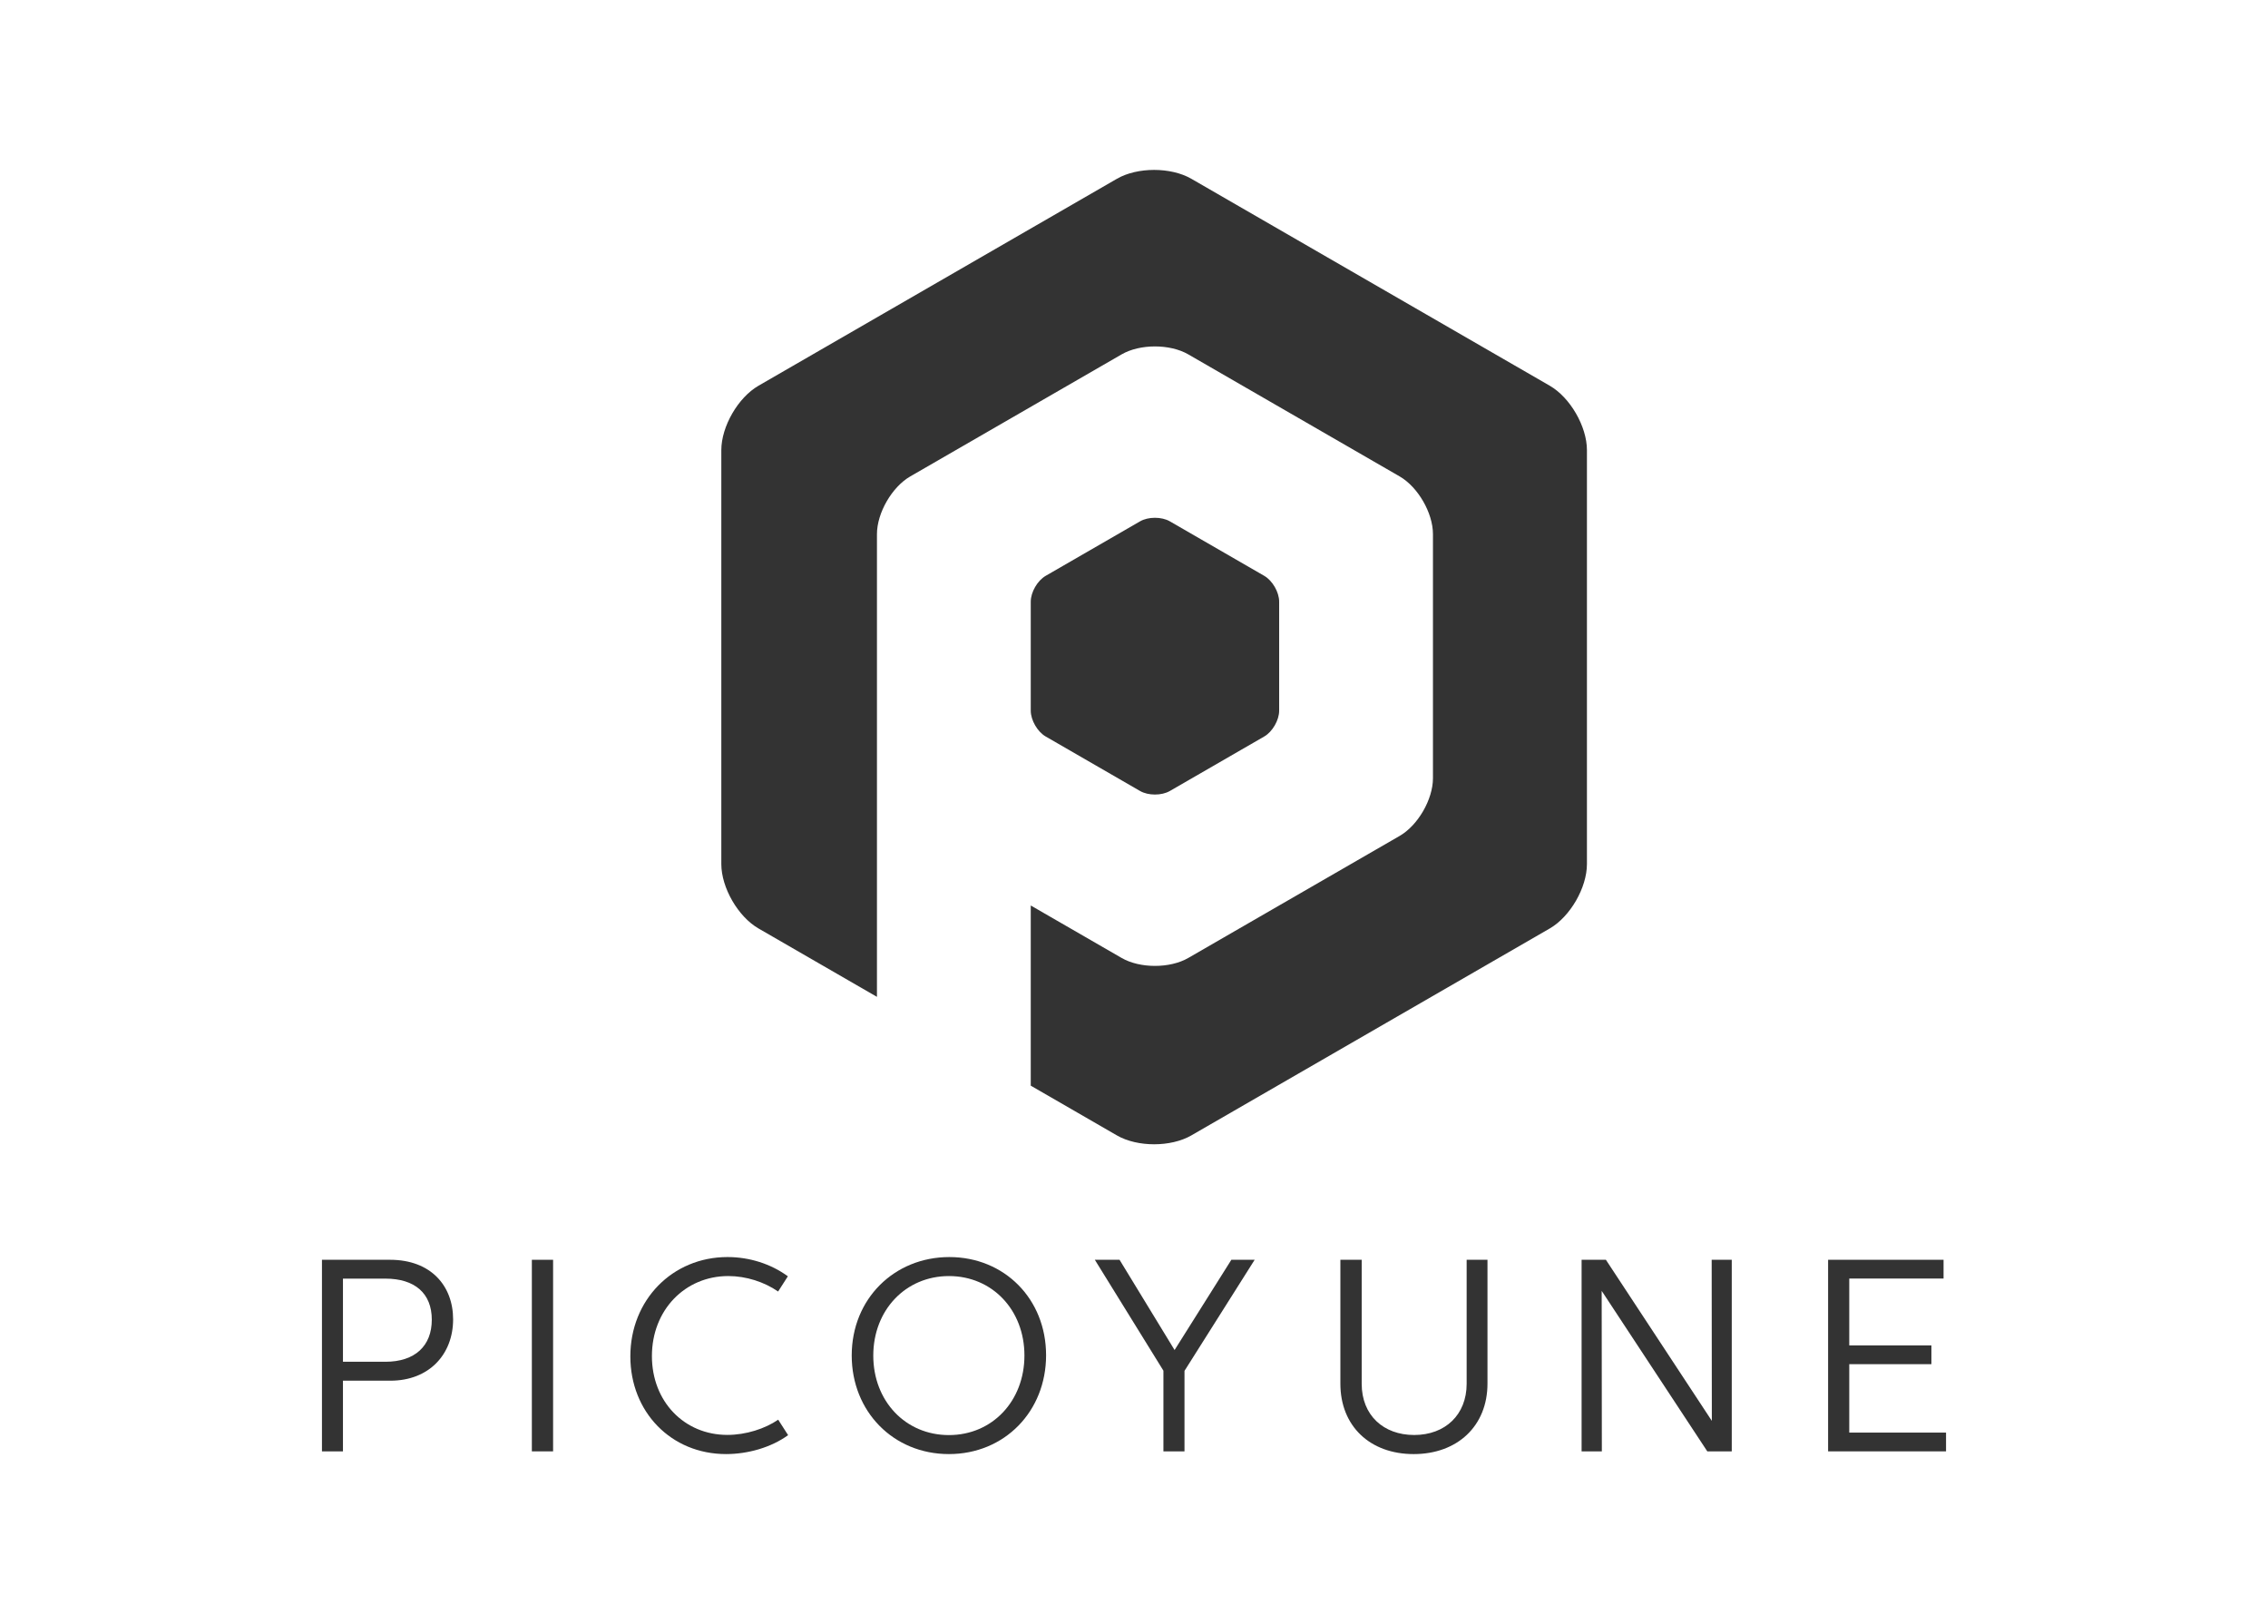 <?xml version="1.0" encoding="utf-8"?>
<!-- Generator: Adobe Illustrator 16.0.0, SVG Export Plug-In . SVG Version: 6.00 Build 0)  -->
<!DOCTYPE svg PUBLIC "-//W3C//DTD SVG 1.1//EN" "http://www.w3.org/Graphics/SVG/1.1/DTD/svg11.dtd">
<svg version="1.1" id="Layer_1" xmlns="http://www.w3.org/2000/svg" xmlns:xlink="http://www.w3.org/1999/xlink" x="0px" y="0px"
	 width="500px" height="358px" viewBox="0 0 500 358" enable-background="new 0 0 500 358" xml:space="preserve">
<g>
	<defs>
		<rect id="SVGID_1_" width="500" height="358"/>
	</defs>
	<clipPath id="SVGID_2_">
		<use xlink:href="#SVGID_1_"  overflow="visible"/>
	</clipPath>
	<path clip-path="url(#SVGID_2_)" fill="#333333" d="M349.854,99.232c0-5.208-3.689-11.599-8.199-14.203l-79.018-45.62
		c-4.51-2.604-11.89-2.604-16.4,0l-79.016,45.62c-4.51,2.604-8.2,8.995-8.2,14.203v91.24c0,5.208,3.69,11.6,8.2,14.203
		l26.111,15.076v-48.196v-18.2V117.74c0-4.663,3.303-10.385,7.341-12.716l46.606-26.908c4.038-2.331,10.644-2.331,14.682,0
		l46.606,26.908c4.038,2.331,7.341,8.053,7.341,12.716v53.816c0,4.662-3.303,10.384-7.341,12.715l-46.606,26.908
		c-4.038,2.331-10.645,2.331-14.682,0l-20.04-11.57v39.719l18.998,10.97c4.51,2.604,11.89,2.604,16.4,0l79.018-45.621
		c4.51-2.604,8.199-8.995,8.199-14.203V99.232z"/>
	<path clip-path="url(#SVGID_2_)" fill="#333333" d="M230.519,162.349l20.822,12.022c1.804,1.041,4.756,1.041,6.559,0l20.822-12.022
		c1.804-1.041,3.279-3.598,3.279-5.681v-24.043c0-2.083-1.476-4.639-3.279-5.68l-20.822-12.022c-1.803-1.041-4.755-1.041-6.559,0
		l-20.822,12.022c-1.804,1.041-3.28,3.597-3.28,5.68v20.73v3.316C227.24,158.753,228.715,161.308,230.519,162.349"/>
	<path clip-path="url(#SVGID_2_)" fill="#333333" d="M85.992,277.711H70.979v42.231h4.628v-15.577h10.439
		c8.6,0,13.847-5.85,13.847-13.52C99.894,283.467,95.01,277.711,85.992,277.711 M84.954,300.193h-9.346v-18.329h9.346
		c6.486,0,10.239,3.225,10.239,9.056C95.192,296.695,91.495,300.193,84.954,300.193"/>
	<rect x="117.252" y="277.711" clip-path="url(#SVGID_2_)" fill="#333333" width="4.682" height="42.231"/>
	<path clip-path="url(#SVGID_2_)" fill="#333333" d="M160.355,316.316c-9.51,0-16.634-7.36-16.634-17.382
		c0-10.13,7.288-17.636,16.835-17.636c3.953,0,7.925,1.294,10.986,3.408l2.149-3.354c-3.753-2.751-8.49-4.244-13.299-4.244
		c-12.152,0-21.426,9.456-21.426,21.898c0,12.226,8.964,21.536,21.097,21.536c4.811,0,9.948-1.458,13.683-4.173l-2.186-3.407
		C168.664,314.95,164.456,316.316,160.355,316.316"/>
	<path clip-path="url(#SVGID_2_)" fill="#333333" d="M209.284,277.109c-12.115,0-21.516,9.201-21.516,21.698
		c0,12.335,9.164,21.735,21.425,21.735c12.243,0,21.425-9.382,21.425-21.79C230.618,286.328,221.417,277.109,209.284,277.109
		 M209.192,316.354c-9.602,0-16.67-7.524-16.67-17.527c0-10.002,7.105-17.527,16.688-17.527c9.547,0,16.634,7.489,16.634,17.509
		C225.845,308.811,218.794,316.354,209.192,316.354"/>
	<polygon clip-path="url(#SVGID_2_)" fill="#333333" points="258.947,297.605 246.813,277.71 241.365,277.71 256.487,302.16 
		256.487,319.942 261.133,319.942 261.133,302.197 276.601,277.71 271.463,277.71 	"/>
	<path clip-path="url(#SVGID_2_)" fill="#333333" d="M323.336,305.039c0,6.832-4.72,11.296-11.569,11.296
		c-6.778,0-11.57-4.355-11.57-11.296v-27.328h-4.699v27.31c0,9.347,6.522,15.523,16.159,15.523c9.62,0,16.271-6.177,16.271-15.541
		v-27.292h-4.592V305.039z"/>
	<polygon clip-path="url(#SVGID_2_)" fill="#333333" points="377.39,313.22 354.033,277.71 348.677,277.71 348.677,319.942 
		353.141,319.942 353.104,284.562 376.388,319.942 381.781,319.942 381.781,277.71 377.354,277.71 	"/>
	<polygon clip-path="url(#SVGID_2_)" fill="#333333" points="407.686,315.807 407.686,300.722 425.794,300.722 425.794,296.585 
		407.686,296.585 407.686,281.847 428.474,281.847 428.474,277.71 403.021,277.71 403.021,319.942 429.021,319.942 429.021,315.807 
			"/>
</g>
</svg>
